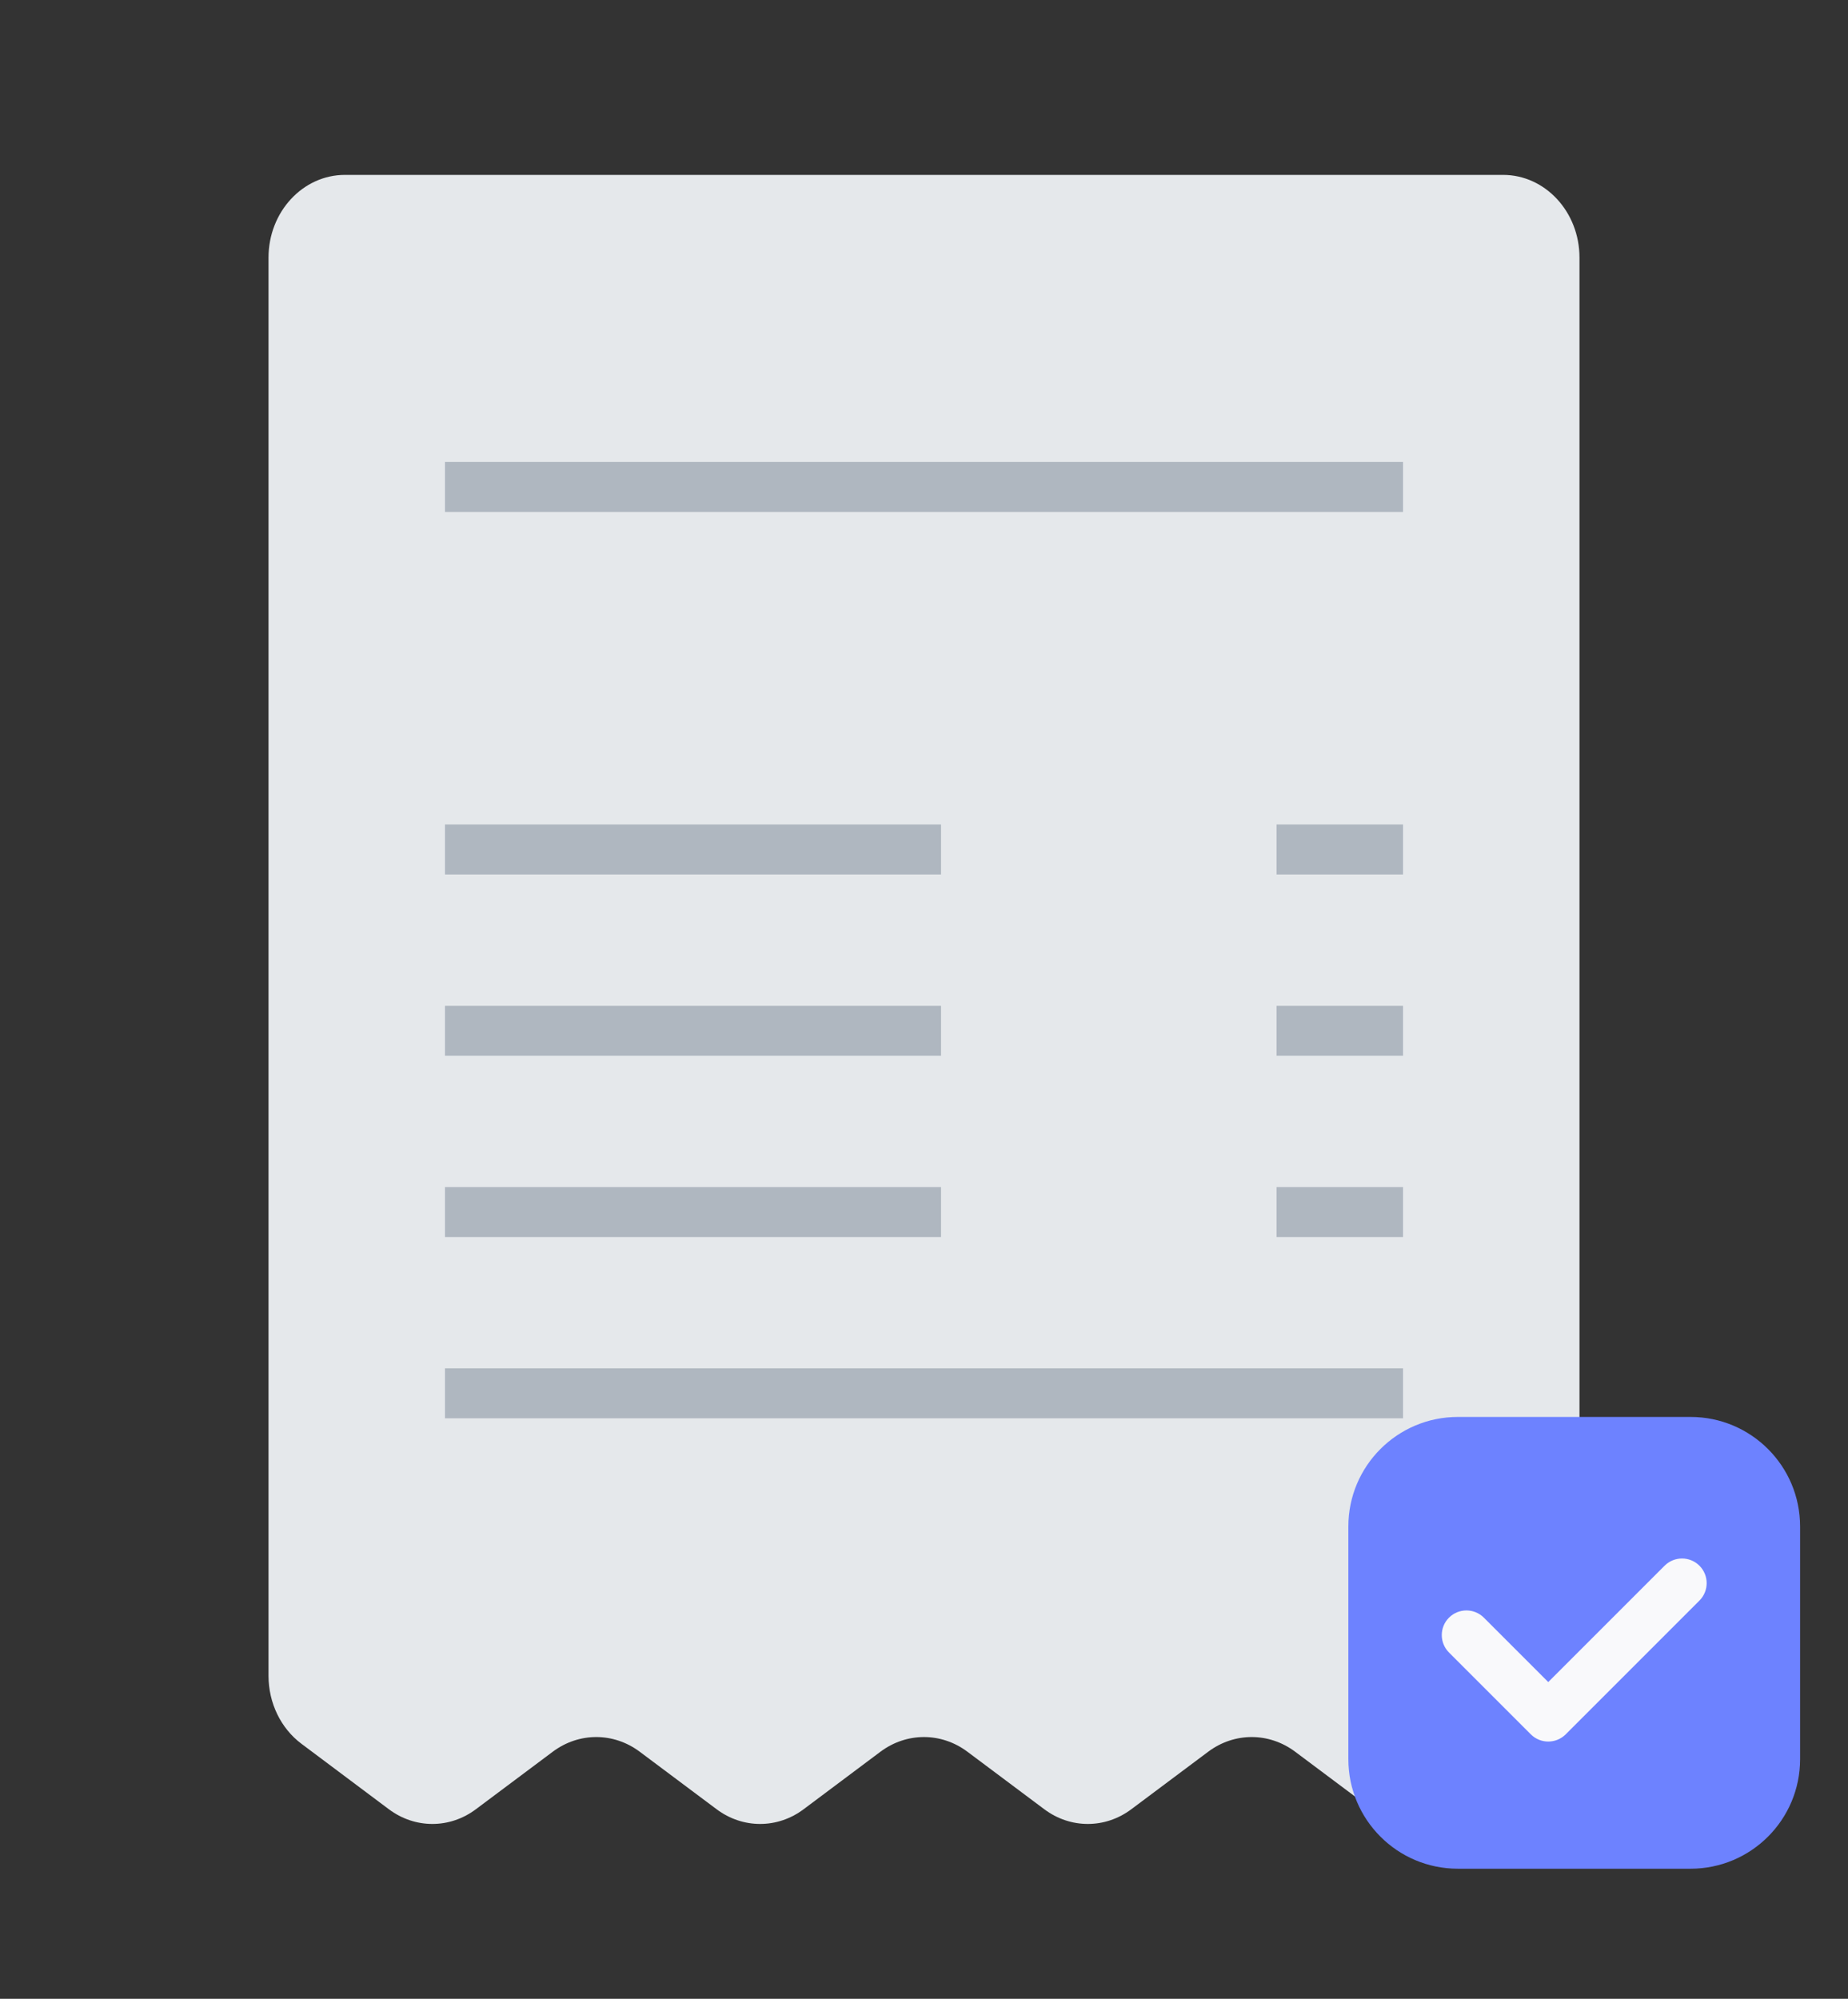 <svg width="135" height="146" viewBox="0 0 135 146" fill="none" xmlns="http://www.w3.org/2000/svg">
<rect x="0" y="0" width="135" height="146" fill="#333333" stroke="none"/>
<g clip-path="url(#clip0_809_2081)">
<path d="M115.384 122.407V18.816C115.384 15.48 112.884 12.775 109.799 12.775H25.201C22.116 12.775 19.616 15.48 19.616 18.816V122.407C19.616 124.389 20.513 126.247 22.022 127.374L28.407 132.156C30.321 133.587 32.852 133.587 34.763 132.156L40.379 127.955C42.292 126.524 44.823 126.524 46.734 127.955L52.35 132.156C54.263 133.587 56.794 133.587 58.705 132.156L64.317 127.955C66.231 126.524 68.762 126.524 70.672 127.955L76.288 132.156C78.202 133.587 80.733 133.587 82.644 132.156L88.26 127.955C90.173 126.524 92.704 126.524 94.615 127.955L100.231 132.156C102.144 133.587 104.676 133.587 106.586 132.156L112.971 127.374C114.48 126.247 115.378 124.389 115.378 122.407H115.384Z" fill="#E5E8EB"/>
<path d="M102.495 99.948H32.505V103.598H102.495V99.948Z" fill="#AFB7C0"/>
<path d="M102.495 86.709H93.255V90.359H102.495V86.709Z" fill="#AFB7C0"/>
<path d="M102.495 73.467H93.255V77.117H102.495V73.467Z" fill="#AFB7C0"/>
<path d="M102.495 60.225H93.255V63.875H102.495V60.225Z" fill="#AFB7C0"/>
<path d="M68.745 86.709H32.505V90.359H68.745V86.709Z" fill="#AFB7C0"/>
<path d="M68.745 73.467H32.505V77.117H68.745V73.467Z" fill="#AFB7C0"/>
<path d="M68.745 60.225H32.505V63.875H68.745V60.225Z" fill="#AFB7C0"/>
<path d="M102.495 33.744H32.505V37.394H102.495V33.744Z" fill="#AFB7C0"/>
<path d="M123.5 103.5H106.5C102.082 103.5 98.5 107.082 98.5 111.5V128.5C98.5 132.918 102.082 136.5 106.5 136.5H123.5C127.918 136.5 131.5 132.918 131.5 128.5V111.5C131.5 107.082 127.918 103.5 123.5 103.5Z" fill="#6D82FF"/>
<path d="M113.103 127.211C112.642 127.211 112.182 127.036 111.83 126.684L105.852 120.706C105.149 120.003 105.149 118.863 105.852 118.16C106.555 117.458 107.695 117.458 108.398 118.16L113.103 122.866L121.602 114.367C122.306 113.665 123.445 113.664 124.148 114.367C124.851 115.07 124.851 116.21 124.148 116.913L114.376 126.684C114.024 127.035 113.564 127.211 113.103 127.211Z" fill="#F9F9FB"/>
</g>
<defs>
<clipPath id="clip0_809_2081">
<rect width="135" height="146" fill="white"/>
</clipPath>
</defs>
</svg>
